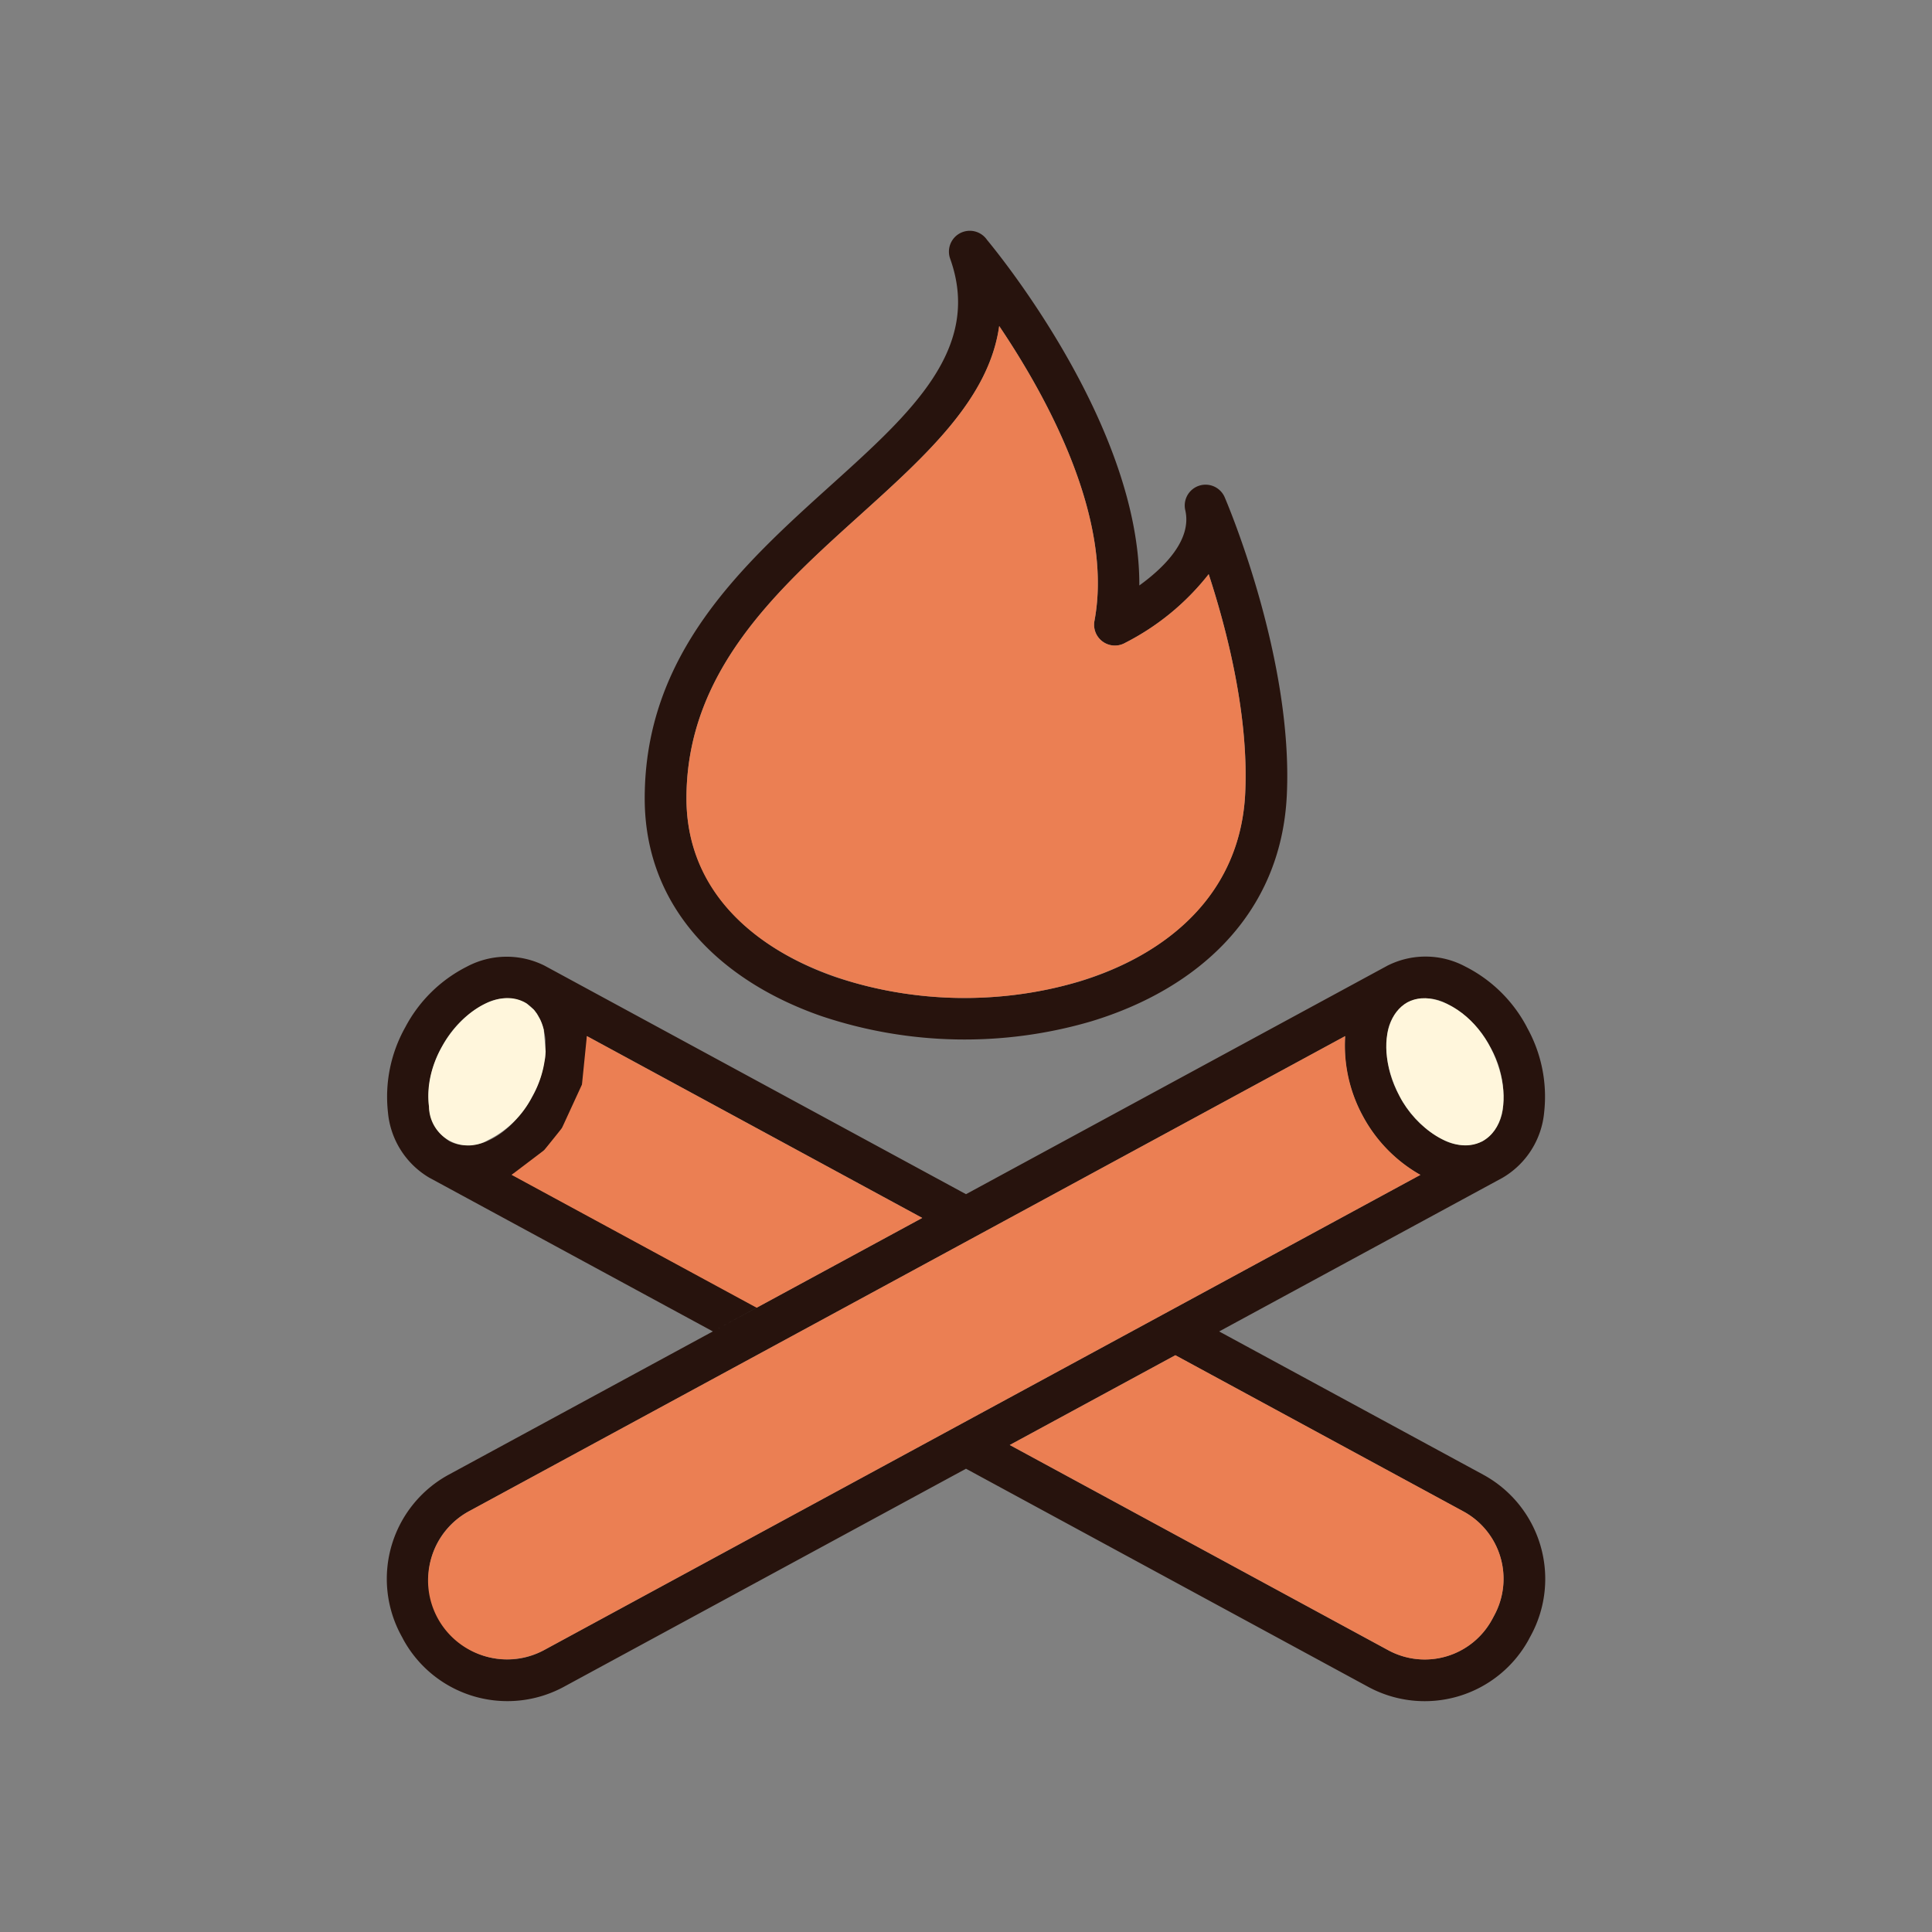 <svg id="Layer_1" data-name="Layer 1" xmlns="http://www.w3.org/2000/svg" viewBox="0 0 128 128"><rect x="0" y="0" width="128" height="128" fill="#808080" stroke="none"/><title>Artboard 14</title><path d="M56.922,34.178C51.493,39.075,45.48,44.5,45.48,52.895c0,5.888,4.256,9.881,9.854,11.829a27.054,27.054,0,0,0,16.154.312C77.45,63.229,82.183,59.111,82.5,52.557c.248-5.174-1.215-10.833-2.419-14.516a16.6,16.6,0,0,1-5.523,4.544,1.379,1.379,0,0,1-2.046-1.448c1.273-6.793-3.13-14.817-6.31-19.536C65.525,26.416,61.4,30.136,56.922,34.178ZM66.9,95.735l25.081,13.6a5.079,5.079,0,0,0,6.869-2.039l.042-.072.113-.21,0,0h0a5.078,5.078,0,0,0-2.038-6.869l-19.1-10.355ZM34.761,66.41h0a2.913,2.913,0,0,0-2.651.112,6.626,6.626,0,0,0-2.842,2.855l0,0a6.629,6.629,0,0,0-.842,3.941A2.921,2.921,0,0,0,29.764,75.6l.012.006h0l.025.014a2.364,2.364,0,0,0,1.247.251h.018l.024,0c.1-.007.2-.019.3-.036l.014,0,.029-.005.013,0,.029-.006.013,0,.03-.006.012,0,.031-.006.012,0,.031-.007.011,0,.032-.008.011,0,.032-.008.01,0,.033-.009.01,0,.034-.01.009,0,.035-.01.008,0,.035-.011.008,0,.036-.011.007,0,.043-.015.037-.012.006,0,.038-.014.005,0,.038-.014,0,0,.039-.015,0,0,.04-.015,0,0,.04-.016h0l.041-.017h0l.041-.018h0l.042-.019h0l.042-.02h0l.043-.02.05-.025h0l.05-.025h0l.05-.026h0l.05-.026h0l.049-.027h0l.049-.027h0l.049-.028h0l.048-.028h0l.048-.029h0l.048-.029h0l.048-.03,0,0,.047-.03,0,0,.047-.031,0,0,.046-.032,0,0,.046-.032,0,0,.046-.032,0,0,.045-.033,0,0,.045-.033,0,0,.045-.034,0,0,.044-.034,0,0,.048-.038.043-.035,0,0,.043-.036,0,0,.043-.036,0,0,.042-.036,0,0,.042-.037,0,0,.042-.037.005,0,.041-.037.005-.005.041-.037.006-.006.04-.038.005-.005.04-.039.006-.006.04-.039.006-.006.039-.039.006-.006.039-.04.006-.007.038-.04.006-.007.038-.04.006-.007.038-.04.006-.008.037-.041.006-.007.037-.041.007-.008L34.328,74,34.335,74l.036-.041.007-.009.035-.042.007-.009.035-.043.007-.009L34.5,73.8l.008-.01.034-.043.007-.01.034-.043.008-.01.033-.044.008-.01.033-.044.008-.011.032-.043.008-.011.032-.044.008-.011.031-.044.008-.012.031-.044.008-.012.031-.045.009-.013.03-.044.008-.013.03-.045.008-.013.029-.045.009-.014.029-.045.009-.014.028-.046.009-.014.028-.046.009-.015.027-.046.009-.015.027-.046.009-.016.026-.046.009-.016.026-.046.009-.016.026-.046,0,0v0l0,0,0,0v0l0,0h0v0l.032-.055,0,0,0,0,0,0v0h0l0,0,.031-.06,0,0,.061-.122,0,0,.029-.06v0l.029-.06v0l.028-.06v0l.028-.06v0l.027-.06,0,0,.026-.06v0l.026-.06v0l.025-.06v0l.024-.06v0l.024-.061v0l.023-.061v0l.023-.06v0l.022-.061v0l.021-.061v0l.021-.061v0l.021-.06v0l.02-.06v0l.019-.061v0l.018-.06v0l.018-.06v0l.017-.06v0l.017-.061v0l.016-.06v0l.016-.06v0l.015-.06v0l.014-.06v0l.014-.06v0l.013-.06v0l.012-.06v0l.012-.06v0l.011-.06v0l.011-.06v0l.009-.059v0l.009-.059v0L36.1,70.2v0l.008-.059v0l.008-.059v0l.007-.059v0l.006-.059h0l.006-.059h0l.005-.058h0l0-.058h0l0-.058h0l0-.058h0l0-.058h0l0-.058h0v-.058h0v-.058h0V69.37h0v-.057h0v-.057h0l0-.057h0l0-.057h0l0-.057h0l0-.056h0l0-.056h0l0-.056h0l-.006-.055h0l-.006-.055h0l-.006-.055-.007-.055-.006-.048h0L36.1,68.6l-.008-.048-.008-.047-.009-.047h0l-.009-.046-.009-.047-.01-.046-.01-.046-.011-.045h0l-.011-.045h0L36,68.134l-.012-.044h0l-.013-.044h0L35.964,68h0l-.014-.043h0l-.014-.043h0l-.014-.043h0l-.015-.042h0l-.015-.042h0l-.016-.041h0l-.016-.041h0l-.017-.04h0l-.017-.04h0l-.018-.04h0l-.018-.039h0l-.018-.039h0l-.019-.038h0l-.02-.038h0l-.02-.037h0l-.02-.037h0l-.021-.036h0l-.021-.036h0l-.022-.036h0L35.6,67.21h0l-.022-.035h0l-.023-.034h0l-.024-.034h0l-.024-.033h0l-.024-.033h0l-.025-.032h0l-.025-.032h0l-.025-.031h0l-.053-.062h0l-.027-.03h0l-.028-.029h0l-.028-.028h0l-.029-.028h0l-.028-.028h0l-.029-.027h0l-.03-.027h0l-.03-.026h0l-.03-.025h0l-.031-.025-.032-.024L35,66.56h0l-.032-.023h0l-.033-.022h0l-.033-.021h0l-.034-.021-.034-.021-.035-.02Zm12.467,21.8L55.7,83.619l5.4-2.928L38.881,68.643c.007.078.013.157.017.236l0,.028,0,.051,0,.079,0,.036v.044l0,.08v.08c0,.08,0,.161,0,.242V69.6c0,.081-.006.162-.011.243l0,.076v.006l-.005.08v0l-.014.165v.006l-.008.077v.009l-.008.074v.013l-.008.07,0,.017-.008.066,0,.021-.009.062-.011.077v.006l0,.029-.009.055-.014.084-.006.037-.008.047-.008.041-.008.043-.009.045-.008.039-.01.049-.007.035-.011.053-.006.032-.013.057-.006.028-.014.061-.006.023-.015.065,0,.02-.017.069,0,.016-.019.073,0,.012-.02.077,0,.007-.022.081v0l-.024.085h0l-.025.084,0,0-.025.08,0,.008-.024.076,0,.012-.024.072-.006.016-.023.068-.007.02-.022.064-.008.024-.021.06-.01.028-.021.056-.012.032-.02.052-.014.036-.034.088-.018.044-.018.044h0L38.158,73l-.015.037-.022.051-.014.032-.024.055-.013.028-.026.059-.011.024L38,73.346l-.01.02-.031.067-.008.017-.034.07-.043.087,0,.009-.04.078,0,0-.042.082h0l-.046.089h0l0,0c-.013.027-.026.054-.04.08l0,0,0,.007,0,0,0,.007,0,0,0,0-.029.053-.018.033-.027.048-.021.037-.025.043-.025.042-.047.08,0,0-.02.034-.03.05-.017.029-.034.054-.015.024-.037.058-.012.019-.04.062-.045.069-.008.012-.007.01-.1.149v0l-.052.074,0,0-.051.071,0,.007L37,75.077c-.05.069-.1.137-.15.2l-.04.053-.018.022-.058.074-.035.043-.024.03-.119.145-.026.031-.034.04-.023.027-.038.044-.123.139-.013.015L36.247,76l-.01.011-.053.056-.006.007-.056.059,0,0-.06.062h0l-.06.062,0,0-.057.058-.007.007-.054.053-.011.01-.051.049-.014.013-.047.045-.018.017-.044.042-.022.02-.066.06-.038.034-.029.026-.035.03-.033.029-.031.027-.036.031-.028.024-.04.033-.024.02-.044.036-.021.017-.048.039-.017.013-.052.041-.014.01-.056.043-.01.008-.06.045-.006,0-.064.048,0,0-.067.048h0l-.065.047,0,0-.062.043-.009.006-.058.04-.013.009-.055.037-.017.011-.05.033-.021.013-.047.03-.024.016-.044.027-.067.041h0l-.033.02-.036.022-.036.022-.032.019-.04.024-.029.016-.138.077-.052.029-.017.009,16.234,8.8ZM94.037,77.8A9.527,9.527,0,0,1,90.3,73.954v0a9.506,9.506,0,0,1-1.177-5.308l-58.088,31.5a5.077,5.077,0,0,0-2.038,6.869h0l0,0,.113.21.042.072a5.078,5.078,0,0,0,6.869,2.039l58.088-31.5-.019-.01Zm5.474.251-.053.028h0L80.772,88.212l17.515,9.5a7.859,7.859,0,0,1,3.152,10.618h0l-.116.214-.037.074a7.859,7.859,0,0,1-10.618,3.152L64,97.307,37.336,111.767a7.859,7.859,0,0,1-10.618-3.152l-.037-.074-.116-.214h0A7.859,7.859,0,0,1,29.713,97.71l17.515-9.5L28.5,78.056l0,0,0,0c-.026-.013-.051-.027-.077-.042a5.613,5.613,0,0,1-2.721-4.332,9.4,9.4,0,0,1,1.145-5.617v0a9.4,9.4,0,0,1,4.084-4.022,5.613,5.613,0,0,1,5.1-.089l.061.031L64,79.118l27.921-15.14h0c.036-.02.073-.038.111-.054a5.584,5.584,0,0,1,5.048.112,9.4,9.4,0,0,1,4.085,4.023l0,.007a9.4,9.4,0,0,1,1.141,5.612A5.621,5.621,0,0,1,99.511,78.052ZM98.2,75.619l.054-.029a2.928,2.928,0,0,0,1.327-2.269,6.634,6.634,0,0,0-.842-3.943v0a6.624,6.624,0,0,0-2.842-2.855,2.914,2.914,0,0,0-2.652-.112h0a2.911,2.911,0,0,0-1.352,2.282,6.632,6.632,0,0,0,.842,3.943h0a6.627,6.627,0,0,0,2.843,2.856A2.929,2.929,0,0,0,98.2,75.619ZM42.714,52.895c0-9.618,6.5-15.479,12.361-20.77,5.288-4.77,10.007-9.028,7.876-14.985a1.382,1.382,0,0,1,2.439-1.251c.973,1.173,10.141,12.5,10.093,22.9,1.637-1.184,3.5-3.012,3.044-4.989a1.38,1.38,0,0,1,2.628-.817c.267.627,4.526,10.753,4.1,19.7-.38,7.927-5.95,12.86-12.963,14.985a29.824,29.824,0,0,1-17.862-.345C47.772,65.012,42.714,60.154,42.714,52.895Z" style="fill:#27130d"/><path d="M56.922,34.178C51.493,39.075,45.48,44.5,45.48,52.895c0,9.052,9.734,13.056,17.874,13.218,8.64.172,18.675-3.791,19.142-13.556.248-5.174-1.215-10.833-2.419-14.516a16.6,16.6,0,0,1-5.523,4.544,1.379,1.379,0,0,1-2.046-1.448c1.273-6.793-3.13-14.817-6.31-19.536C65.525,26.416,61.4,30.136,56.922,34.178Z" style="fill:#eb7f53;fill-rule:evenodd"/><path d="M89.12,68.644l-58.088,31.5a5.23,5.23,0,0,0,4.986,9.194l58.088-31.5-.069-.037A9.9,9.9,0,0,1,89.12,68.644Z" style="fill:#eb7f53;fill-rule:evenodd"/><path d="M95.892,66.521c-3.359-1.606-5.279,2.052-3.162,6.115,1.046,2.007,3.566,3.976,5.466,2.983C100.889,74.181,99.555,68.273,95.892,66.521Z" style="fill:#fff6dc;fill-rule:evenodd"/><polygon points="61.1 80.691 38.881 68.643 38.557 71.852 37.226 74.745 36.058 76.197 33.894 77.837 50.129 86.64 61.1 80.691" style="fill:#eb7f53;fill-rule:evenodd"/><path d="M35.266,72.645a6.881,6.881,0,0,0,.883-2.982l-.123-1.439-.035-.134-.04-.131-.029-.086-.047-.125-.017-.041-.07-.16-.208-.371-.023-.034-.149-.2-.054-.062-.455-.391-.14-.082c-2.634-1.428-6.87,2.864-6.337,6.912a2.6,2.6,0,0,0,3.919,2.211A6.515,6.515,0,0,0,35.266,72.645Z" style="fill:#fff6dc;fill-rule:evenodd"/><path d="M77.872,89.786,66.9,95.735l25.081,13.6a5.074,5.074,0,0,0,6.911-2.11l.113-.215a5.078,5.078,0,0,0-2.038-6.869Z" style="fill:#eb7f53;fill-rule:evenodd"/></svg>